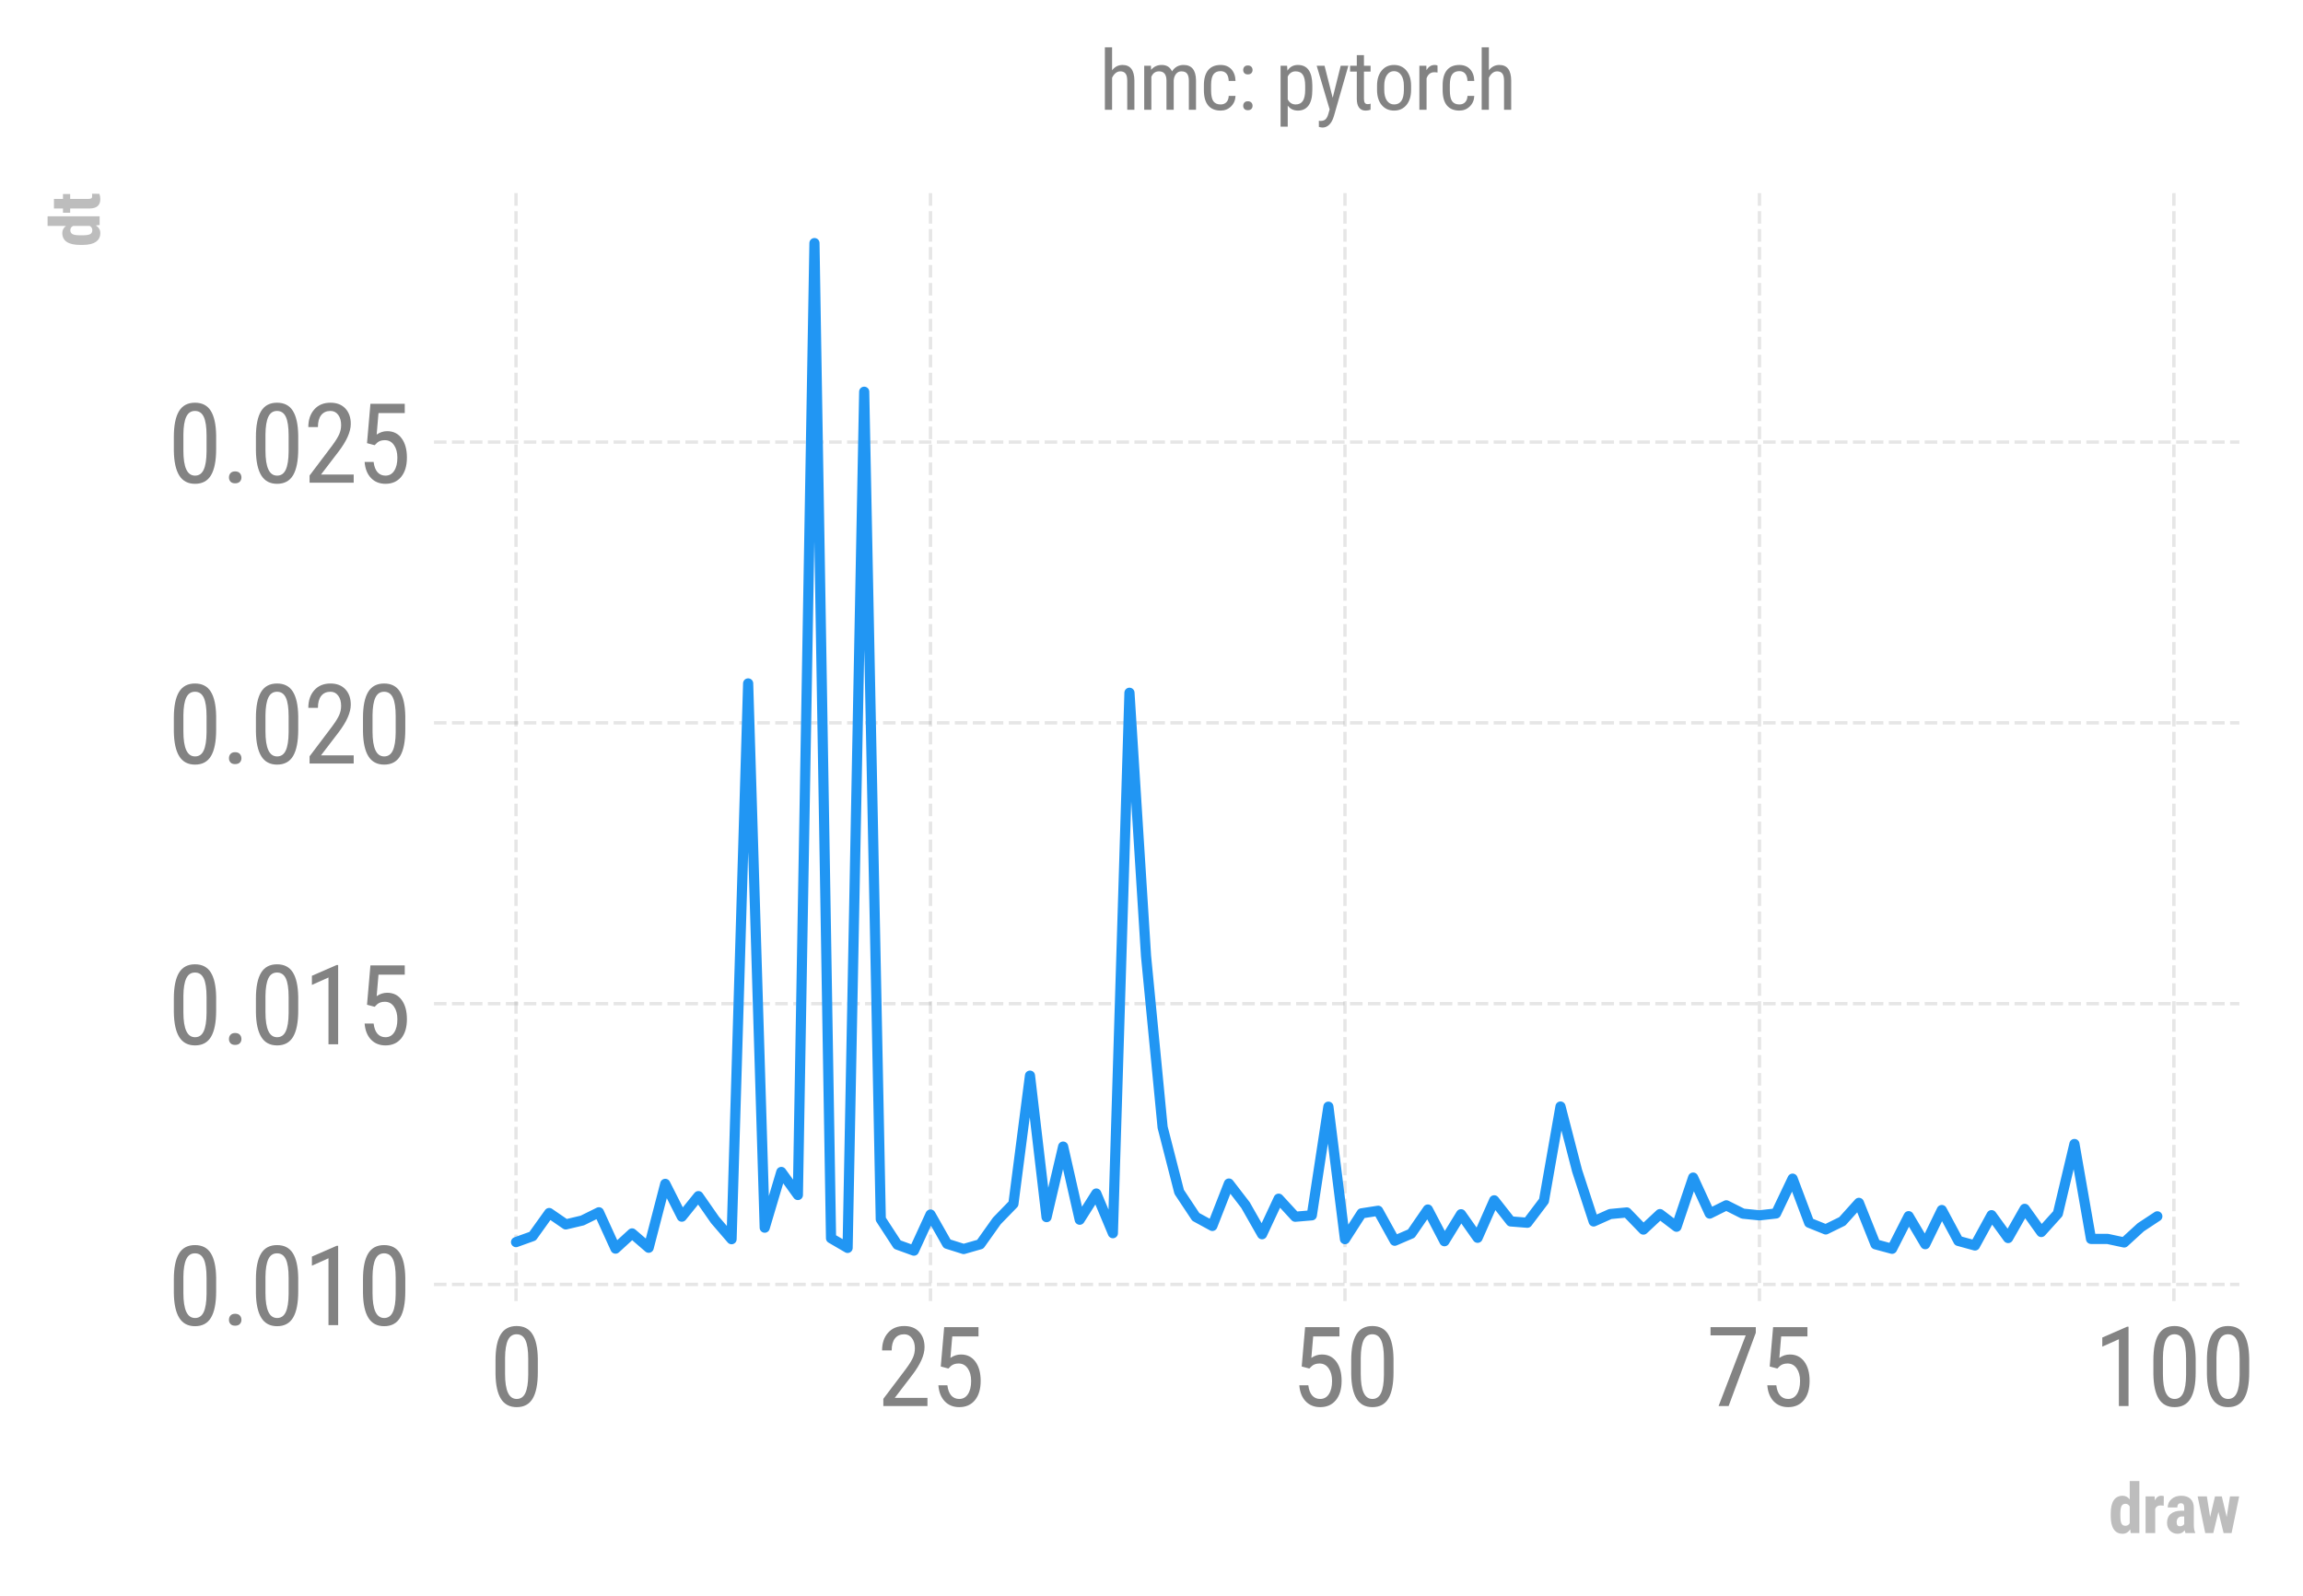 <?xml version="1.0" encoding="utf-8" standalone="no"?>
<!DOCTYPE svg PUBLIC "-//W3C//DTD SVG 1.1//EN"
  "http://www.w3.org/Graphics/SVG/1.1/DTD/svg11.dtd">
<svg xmlns:xlink="http://www.w3.org/1999/xlink" width="339.792pt" height="235.491pt" viewBox="0 0 339.792 235.491" xmlns="http://www.w3.org/2000/svg" version="1.1">
 <defs>
  <style type="text/css">*{stroke-linejoin: round; stroke-linecap: butt}</style>
 </defs>
 <g id="figure_1">
  <g id="patch_1">
   <path d="M 0 235.491 
L 339.792 235.491 
L 339.792 -0 
L 0 -0 
L 0 235.491 
z
" style="fill: none"/>
  </g>
  <g id="axes_1">
   <g id="patch_2">
    <path d="M 64.031 192.01 
L 330.407 192.01 
L 330.407 28.443 
L 64.031 28.443 
L 64.031 192.01 
z
" style="fill: none"/>
   </g>
   <g id="matplotlib.axis_1">
    <g id="xtick_1">
     <g id="line2d_1">
      <path d="M 76.139 192.01 
L 76.139 28.443 
" clip-path="url(#p008bec38e9)" style="fill: none; stroke-dasharray: 1.85,0.8; stroke-dashoffset: 0; stroke: #838383; stroke-opacity: 0.2; stroke-width: 0.5"/>
     </g>
     <g id="line2d_2"/>
     <g id="text_1">
      <!-- 0 -->
      <g style="fill: #838383" transform="translate(72.191 207.51) scale(0.16 -0.16)">
       <defs>
        <path id="RobotoCondensed-Regular-30" d="M 2797 1941 
Q 2797 934 2503 435 
Q 2209 -63 1581 -63 
Q 972 -63 672 415 
Q 372 894 359 1853 
L 359 2634 
Q 359 3631 654 4122 
Q 950 4613 1575 4613 
Q 2191 4613 2486 4147 
Q 2781 3681 2797 2738 
L 2797 1941 
z
M 2244 2731 
Q 2244 3453 2084 3795 
Q 1925 4138 1575 4138 
Q 1234 4138 1075 3802 
Q 916 3466 909 2788 
L 909 1850 
Q 909 1131 1075 770 
Q 1241 409 1581 409 
Q 1919 409 2078 750 
Q 2238 1091 2244 1791 
L 2244 2731 
z
" transform="scale(0.016)"/>
       </defs>
       <use xlink:href="#RobotoCondensed-Regular-30"/>
      </g>
     </g>
    </g>
    <g id="xtick_2">
     <g id="line2d_3">
      <path d="M 137.291 192.01 
L 137.291 28.443 
" clip-path="url(#p008bec38e9)" style="fill: none; stroke-dasharray: 1.85,0.8; stroke-dashoffset: 0; stroke: #838383; stroke-opacity: 0.2; stroke-width: 0.5"/>
     </g>
     <g id="line2d_4"/>
     <g id="text_2">
      <!-- 25 -->
      <g style="fill: #838383" transform="translate(129.393 207.51) scale(0.16 -0.16)">
       <defs>
        <path id="RobotoCondensed-Regular-32" d="M 2909 0 
L 366 0 
L 366 416 
L 1663 2134 
Q 1956 2531 2070 2786 
Q 2184 3041 2184 3325 
Q 2184 3688 2015 3913 
Q 1847 4138 1572 4138 
Q 1225 4138 1036 3898 
Q 847 3659 847 3209 
L 294 3209 
Q 294 3838 637 4225 
Q 981 4613 1572 4613 
Q 2116 4613 2428 4280 
Q 2741 3947 2741 3394 
Q 2741 2719 2038 1797 
L 1025 472 
L 2909 472 
L 2909 0 
z
" transform="scale(0.016)"/>
        <path id="RobotoCondensed-Regular-35" d="M 591 2281 
L 788 4550 
L 2766 4550 
L 2766 4016 
L 1253 4016 
L 1147 2775 
Q 1428 2972 1753 2972 
Q 2284 2972 2587 2559 
Q 2891 2147 2891 1450 
Q 2891 744 2561 340 
Q 2231 -63 1656 -63 
Q 1144 -63 822 271 
Q 500 606 453 1197 
L 972 1197 
Q 1019 806 1195 607 
Q 1372 409 1656 409 
Q 1978 409 2159 689 
Q 2341 969 2341 1444 
Q 2341 1891 2145 2172 
Q 1950 2453 1619 2453 
Q 1344 2453 1178 2309 
L 1031 2163 
L 591 2281 
z
" transform="scale(0.016)"/>
       </defs>
       <use xlink:href="#RobotoCondensed-Regular-32"/>
       <use xlink:href="#RobotoCondensed-Regular-35" x="49.365"/>
      </g>
     </g>
    </g>
    <g id="xtick_3">
     <g id="line2d_5">
      <path d="M 198.442 192.01 
L 198.442 28.443 
" clip-path="url(#p008bec38e9)" style="fill: none; stroke-dasharray: 1.85,0.8; stroke-dashoffset: 0; stroke: #838383; stroke-opacity: 0.2; stroke-width: 0.5"/>
     </g>
     <g id="line2d_6"/>
     <g id="text_3">
      <!-- 50 -->
      <g style="fill: #838383" transform="translate(190.545 207.51) scale(0.16 -0.16)">
       <use xlink:href="#RobotoCondensed-Regular-35"/>
       <use xlink:href="#RobotoCondensed-Regular-30" x="49.365"/>
      </g>
     </g>
    </g>
    <g id="xtick_4">
     <g id="line2d_7">
      <path d="M 259.594 192.01 
L 259.594 28.443 
" clip-path="url(#p008bec38e9)" style="fill: none; stroke-dasharray: 1.85,0.8; stroke-dashoffset: 0; stroke: #838383; stroke-opacity: 0.2; stroke-width: 0.5"/>
     </g>
     <g id="line2d_8"/>
     <g id="text_4">
      <!-- 75 -->
      <g style="fill: #838383" transform="translate(251.696 207.51) scale(0.16 -0.16)">
       <defs>
        <path id="RobotoCondensed-Regular-37" d="M 2875 4225 
L 1309 0 
L 731 0 
L 2294 4075 
L 266 4075 
L 266 4550 
L 2875 4550 
L 2875 4225 
z
" transform="scale(0.016)"/>
       </defs>
       <use xlink:href="#RobotoCondensed-Regular-37"/>
       <use xlink:href="#RobotoCondensed-Regular-35" x="49.365"/>
      </g>
     </g>
    </g>
    <g id="xtick_5">
     <g id="line2d_9">
      <path d="M 320.745 192.01 
L 320.745 28.443 
" clip-path="url(#p008bec38e9)" style="fill: none; stroke-dasharray: 1.85,0.8; stroke-dashoffset: 0; stroke: #838383; stroke-opacity: 0.2; stroke-width: 0.5"/>
     </g>
     <g id="line2d_10"/>
     <g id="text_5">
      <!-- 100 -->
      <g style="fill: #838383" transform="translate(308.899 207.51) scale(0.16 -0.16)">
       <defs>
        <path id="RobotoCondensed-Regular-31" d="M 2013 0 
L 1456 0 
L 1456 3853 
L 500 3425 
L 500 3950 
L 1925 4572 
L 2013 4572 
L 2013 0 
z
" transform="scale(0.016)"/>
       </defs>
       <use xlink:href="#RobotoCondensed-Regular-31"/>
       <use xlink:href="#RobotoCondensed-Regular-30" x="49.365"/>
       <use xlink:href="#RobotoCondensed-Regular-30" x="98.73"/>
      </g>
     </g>
    </g>
    <g id="text_6">
     <!-- draw -->
     <g style="fill: #bdbdbd" transform="translate(311.1 226.26) scale(0.1 -0.1)">
      <defs>
       <path id="RobotoCondensed-Bold-64" d="M 203 1794 
Q 203 2625 484 3034 
Q 766 3444 1303 3444 
Q 1694 3444 1953 3106 
L 1953 4800 
L 2844 4800 
L 2844 0 
L 2041 0 
L 2000 344 
Q 1728 -63 1300 -63 
Q 769 -63 489 343 
Q 209 750 203 1538 
L 203 1794 
z
M 1091 1572 
Q 1091 1072 1197 873 
Q 1303 675 1556 675 
Q 1819 675 1953 909 
L 1953 2453 
Q 1822 2703 1559 2703 
Q 1316 2703 1203 2506 
Q 1091 2309 1091 1806 
L 1091 1572 
z
" transform="scale(0.016)"/>
       <path id="RobotoCondensed-Bold-72" d="M 1991 2528 
L 1697 2553 
Q 1334 2553 1206 2234 
L 1206 0 
L 319 0 
L 319 3381 
L 1153 3381 
L 1178 3016 
Q 1388 3444 1756 3444 
Q 1906 3444 2000 3403 
L 1991 2528 
z
" transform="scale(0.016)"/>
       <path id="RobotoCondensed-Bold-61" d="M 1928 0 
Q 1891 78 1853 263 
Q 1616 -63 1209 -63 
Q 784 -63 504 218 
Q 225 500 225 947 
Q 225 1478 564 1768 
Q 903 2059 1541 2066 
L 1809 2066 
L 1809 2338 
Q 1809 2566 1731 2659 
Q 1653 2753 1503 2753 
Q 1172 2753 1172 2366 
L 288 2366 
Q 288 2834 639 3139 
Q 991 3444 1528 3444 
Q 2084 3444 2389 3155 
Q 2694 2866 2694 2328 
L 2694 738 
Q 2700 300 2819 53 
L 2819 0 
L 1928 0 
z
M 1406 631 
Q 1553 631 1656 690 
Q 1759 750 1809 831 
L 1809 1534 
L 1597 1534 
Q 1372 1534 1242 1390 
Q 1113 1247 1113 1006 
Q 1113 631 1406 631 
z
" transform="scale(0.016)"/>
       <path id="RobotoCondensed-Bold-77" d="M 2784 1484 
L 3088 3381 
L 3934 3381 
L 3234 0 
L 2500 0 
L 2022 1956 
L 1544 0 
L 806 0 
L 106 3381 
L 956 3381 
L 1256 1481 
L 1706 3381 
L 2334 3381 
L 2784 1484 
z
" transform="scale(0.016)"/>
      </defs>
      <use xlink:href="#RobotoCondensed-Bold-64"/>
      <use xlink:href="#RobotoCondensed-Bold-72" x="49.561"/>
      <use xlink:href="#RobotoCondensed-Bold-61" x="82.715"/>
      <use xlink:href="#RobotoCondensed-Bold-77" x="129.785"/>
     </g>
    </g>
   </g>
   <g id="matplotlib.axis_2">
    <g id="ytick_1">
     <g id="line2d_11">
      <path d="M 64.031 189.564 
L 330.407 189.564 
" clip-path="url(#p008bec38e9)" style="fill: none; stroke-dasharray: 1.85,0.8; stroke-dashoffset: 0; stroke: #838383; stroke-opacity: 0.2; stroke-width: 0.5"/>
     </g>
     <g id="line2d_12"/>
     <g id="text_7">
      <!-- 0.010 -->
      <g style="fill: #838383" transform="translate(24.731 195.564) scale(0.16 -0.16)">
       <defs>
        <path id="RobotoCondensed-Regular-2e" d="M 450 303 
Q 450 453 539 553 
Q 628 653 806 653 
Q 984 653 1076 553 
Q 1169 453 1169 303 
Q 1169 159 1076 62 
Q 984 -34 806 -34 
Q 628 -34 539 62 
Q 450 159 450 303 
z
" transform="scale(0.016)"/>
       </defs>
       <use xlink:href="#RobotoCondensed-Regular-30"/>
       <use xlink:href="#RobotoCondensed-Regular-2e" x="49.365"/>
       <use xlink:href="#RobotoCondensed-Regular-30" x="75.684"/>
       <use xlink:href="#RobotoCondensed-Regular-31" x="125.049"/>
       <use xlink:href="#RobotoCondensed-Regular-30" x="174.414"/>
      </g>
     </g>
    </g>
    <g id="ytick_2">
     <g id="line2d_13">
      <path d="M 64.031 148.124 
L 330.407 148.124 
" clip-path="url(#p008bec38e9)" style="fill: none; stroke-dasharray: 1.85,0.8; stroke-dashoffset: 0; stroke: #838383; stroke-opacity: 0.2; stroke-width: 0.5"/>
     </g>
     <g id="line2d_14"/>
     <g id="text_8">
      <!-- 0.015 -->
      <g style="fill: #838383" transform="translate(24.731 154.124) scale(0.16 -0.16)">
       <use xlink:href="#RobotoCondensed-Regular-30"/>
       <use xlink:href="#RobotoCondensed-Regular-2e" x="49.365"/>
       <use xlink:href="#RobotoCondensed-Regular-30" x="75.684"/>
       <use xlink:href="#RobotoCondensed-Regular-31" x="125.049"/>
       <use xlink:href="#RobotoCondensed-Regular-35" x="174.414"/>
      </g>
     </g>
    </g>
    <g id="ytick_3">
     <g id="line2d_15">
      <path d="M 64.031 106.683 
L 330.407 106.683 
" clip-path="url(#p008bec38e9)" style="fill: none; stroke-dasharray: 1.85,0.8; stroke-dashoffset: 0; stroke: #838383; stroke-opacity: 0.2; stroke-width: 0.5"/>
     </g>
     <g id="line2d_16"/>
     <g id="text_9">
      <!-- 0.020 -->
      <g style="fill: #838383" transform="translate(24.731 112.683) scale(0.16 -0.16)">
       <use xlink:href="#RobotoCondensed-Regular-30"/>
       <use xlink:href="#RobotoCondensed-Regular-2e" x="49.365"/>
       <use xlink:href="#RobotoCondensed-Regular-30" x="75.684"/>
       <use xlink:href="#RobotoCondensed-Regular-32" x="125.049"/>
       <use xlink:href="#RobotoCondensed-Regular-30" x="174.414"/>
      </g>
     </g>
    </g>
    <g id="ytick_4">
     <g id="line2d_17">
      <path d="M 64.031 65.242 
L 330.407 65.242 
" clip-path="url(#p008bec38e9)" style="fill: none; stroke-dasharray: 1.85,0.8; stroke-dashoffset: 0; stroke: #838383; stroke-opacity: 0.2; stroke-width: 0.5"/>
     </g>
     <g id="line2d_18"/>
     <g id="text_10">
      <!-- 0.025 -->
      <g style="fill: #838383" transform="translate(24.731 71.242) scale(0.16 -0.16)">
       <use xlink:href="#RobotoCondensed-Regular-30"/>
       <use xlink:href="#RobotoCondensed-Regular-2e" x="49.365"/>
       <use xlink:href="#RobotoCondensed-Regular-30" x="75.684"/>
       <use xlink:href="#RobotoCondensed-Regular-32" x="125.049"/>
       <use xlink:href="#RobotoCondensed-Regular-35" x="174.414"/>
      </g>
     </g>
    </g>
    <g id="text_11">
     <!-- dt -->
     <g style="fill: #bdbdbd" transform="translate(14.7 36.471) rotate(-90) scale(0.1 -0.1)">
      <defs>
       <path id="RobotoCondensed-Bold-74" d="M 1350 4213 
L 1350 3381 
L 1803 3381 
L 1803 2716 
L 1350 2716 
L 1350 1038 
Q 1350 838 1404 763 
Q 1459 688 1616 688 
Q 1744 688 1825 709 
L 1819 22 
Q 1594 -63 1331 -63 
Q 475 -63 466 919 
L 466 2716 
L 75 2716 
L 75 3381 
L 466 3381 
L 466 4213 
L 1350 4213 
z
" transform="scale(0.016)"/>
      </defs>
      <use xlink:href="#RobotoCondensed-Bold-64"/>
      <use xlink:href="#RobotoCondensed-Bold-74" x="49.561"/>
     </g>
    </g>
   </g>
   <g id="line2d_19">
    <path d="M 76.139 183.314 
L 78.585 182.437 
L 81.031 179.022 
L 83.477 180.704 
L 85.924 180.125 
L 88.37 178.914 
L 90.816 184.275 
L 93.262 182.032 
L 95.708 184.144 
L 98.154 174.72 
L 100.6 179.56 
L 103.046 176.529 
L 105.492 180.042 
L 107.938 182.883 
L 110.384 100.862 
L 112.83 181.184 
L 115.276 172.964 
L 117.722 176.363 
L 120.168 35.877 
L 122.614 182.743 
L 125.06 184.17 
L 127.507 57.815 
L 129.953 179.933 
L 132.399 183.688 
L 134.845 184.575 
L 137.291 179.246 
L 139.737 183.563 
L 142.183 184.334 
L 144.629 183.632 
L 147.075 180.19 
L 149.521 177.671 
L 151.967 158.748 
L 154.413 179.627 
L 156.859 169.219 
L 159.305 180.01 
L 161.751 176.145 
L 164.197 181.998 
L 166.644 102.241 
L 169.09 141.102 
L 171.536 166.366 
L 173.982 175.906 
L 176.428 179.593 
L 178.874 180.927 
L 181.32 174.671 
L 183.766 177.852 
L 186.212 182.152 
L 188.658 176.908 
L 191.104 179.57 
L 193.55 179.362 
L 195.996 163.327 
L 198.442 182.876 
L 200.888 179.072 
L 203.334 178.69 
L 205.781 183.111 
L 208.227 182.058 
L 210.673 178.507 
L 213.119 183.184 
L 215.565 179.202 
L 218.011 182.676 
L 220.457 177.149 
L 222.903 180.263 
L 225.349 180.457 
L 227.795 177.224 
L 230.241 163.307 
L 232.687 172.78 
L 235.133 180.265 
L 237.579 179.17 
L 240.025 178.937 
L 242.471 181.467 
L 244.917 179.18 
L 247.364 181.044 
L 249.81 173.792 
L 252.256 179.103 
L 254.702 177.886 
L 257.148 179.115 
L 259.594 179.362 
L 262.04 179.089 
L 264.486 173.95 
L 266.932 180.455 
L 269.378 181.443 
L 271.824 180.242 
L 274.27 177.522 
L 276.716 183.64 
L 279.162 184.3 
L 281.608 179.487 
L 284.054 183.621 
L 286.501 178.58 
L 288.947 183.14 
L 291.393 183.812 
L 293.839 179.338 
L 296.285 182.712 
L 298.731 178.406 
L 301.177 181.824 
L 303.623 179.111 
L 306.069 168.836 
L 308.515 182.842 
L 310.961 182.844 
L 313.407 183.366 
L 315.853 181.127 
L 318.299 179.51 
" clip-path="url(#p008bec38e9)" style="fill: none; stroke: #2196f3; stroke-width: 1.5; stroke-linecap: round"/>
   </g>
   <g id="patch_3">
    <path d="M 64.031 192.01 
L 64.031 28.443 
" style="fill: none"/>
   </g>
   <g id="patch_4">
    <path d="M 330.407 192.01 
L 330.407 28.443 
" style="fill: none"/>
   </g>
   <g id="patch_5">
    <path d="M 64.031 192.01 
L 330.407 192.01 
" style="fill: none"/>
   </g>
   <g id="patch_6">
    <path d="M 64.031 28.443 
L 330.407 28.443 
" style="fill: none"/>
   </g>
  </g>
  <g id="text_12">
   <!-- hmc: pytorch -->
   <g style="fill: #838383" transform="translate(162.226 16.2) scale(0.12 -0.12)">
    <defs>
     <path id="RobotoCondensed-Regular-68" d="M 966 3034 
Q 1281 3444 1772 3444 
Q 2669 3444 2681 2247 
L 2681 0 
L 2131 0 
L 2131 2222 
Q 2131 2619 1998 2786 
Q 1866 2953 1600 2953 
Q 1394 2953 1230 2815 
Q 1066 2678 966 2456 
L 966 0 
L 413 0 
L 413 4800 
L 966 4800 
L 966 3034 
z
" transform="scale(0.016)"/>
     <path id="RobotoCondensed-Regular-6d" d="M 934 3381 
L 947 3069 
Q 1256 3444 1763 3444 
Q 2328 3444 2553 2953 
Q 2872 3444 3441 3444 
Q 4375 3444 4397 2278 
L 4397 0 
L 3847 0 
L 3847 2225 
Q 3847 2594 3715 2773 
Q 3584 2953 3272 2953 
Q 3022 2953 2865 2759 
Q 2709 2566 2684 2266 
L 2684 0 
L 2128 0 
L 2128 2250 
Q 2119 2953 1556 2953 
Q 1138 2953 966 2534 
L 966 0 
L 416 0 
L 416 3381 
L 934 3381 
z
" transform="scale(0.016)"/>
     <path id="RobotoCondensed-Regular-63" d="M 1588 409 
Q 1863 409 2028 579 
Q 2194 750 2209 1066 
L 2731 1066 
Q 2713 578 2386 257 
Q 2059 -63 1588 -63 
Q 959 -63 629 332 
Q 300 728 300 1509 
L 300 1881 
Q 300 2647 628 3045 
Q 956 3444 1584 3444 
Q 2103 3444 2408 3116 
Q 2713 2788 2731 2219 
L 2209 2219 
Q 2191 2594 2030 2781 
Q 1869 2969 1584 2969 
Q 1216 2969 1037 2726 
Q 859 2484 853 1931 
L 853 1500 
Q 853 903 1029 656 
Q 1206 409 1588 409 
z
" transform="scale(0.016)"/>
     <path id="RobotoCondensed-Regular-3a" d="M 434 303 
Q 434 453 523 553 
Q 612 653 790 653 
Q 968 653 1060 553 
Q 1153 453 1153 303 
Q 1153 159 1060 62 
Q 968 -34 790 -34 
Q 612 -34 523 62 
Q 434 159 434 303 
z
M 434 3055 
Q 434 3205 523 3305 
Q 612 3405 790 3405 
Q 968 3405 1060 3305 
Q 1153 3205 1153 3055 
Q 1153 2911 1060 2814 
Q 968 2718 790 2718 
Q 612 2718 523 2814 
Q 434 2911 434 3055 
z
" transform="scale(0.016)"/>
     <path id="RobotoCondensed-Regular-20" transform="scale(0.016)"/>
     <path id="RobotoCondensed-Regular-70" d="M 2856 1528 
Q 2856 725 2567 331 
Q 2278 -63 1750 -63 
Q 1241 -63 966 322 
L 966 -1300 
L 416 -1300 
L 416 3381 
L 916 3381 
L 944 3006 
Q 1222 3444 1741 3444 
Q 2297 3444 2572 3056 
Q 2847 2669 2856 1897 
L 2856 1528 
z
M 2306 1844 
Q 2306 2413 2131 2683 
Q 1956 2953 1569 2953 
Q 1172 2953 966 2556 
L 966 797 
Q 1169 409 1575 409 
Q 1950 409 2126 679 
Q 2303 950 2306 1506 
L 2306 1844 
z
" transform="scale(0.016)"/>
     <path id="RobotoCondensed-Regular-79" d="M 1338 919 
L 1953 3381 
L 2541 3381 
L 1434 -478 
Q 1309 -913 1081 -1139 
Q 853 -1366 563 -1366 
Q 450 -1366 275 -1316 
L 275 -847 
L 397 -859 
Q 638 -859 773 -745 
Q 909 -631 994 -350 
L 1103 28 
L 109 3381 
L 713 3381 
L 1338 919 
z
" transform="scale(0.016)"/>
     <path id="RobotoCondensed-Regular-74" d="M 1138 4200 
L 1138 3381 
L 1647 3381 
L 1647 2934 
L 1138 2934 
L 1138 838 
Q 1138 638 1203 534 
Q 1269 431 1428 431 
Q 1538 431 1650 469 
L 1644 0 
Q 1456 -63 1259 -63 
Q 931 -63 759 171 
Q 588 406 588 834 
L 588 2934 
L 72 2934 
L 72 3381 
L 588 3381 
L 588 4200 
L 1138 4200 
z
" transform="scale(0.016)"/>
     <path id="RobotoCondensed-Regular-6f" d="M 297 1847 
Q 297 2584 655 3014 
Q 1013 3444 1600 3444 
Q 2188 3444 2545 3025 
Q 2903 2606 2913 1884 
L 2913 1528 
Q 2913 794 2556 365 
Q 2200 -63 1606 -63 
Q 1019 -63 664 353 
Q 309 769 297 1478 
L 297 1847 
z
M 850 1528 
Q 850 1006 1054 707 
Q 1259 409 1606 409 
Q 2338 409 2359 1466 
L 2359 1847 
Q 2359 2366 2153 2667 
Q 1947 2969 1600 2969 
Q 1259 2969 1054 2667 
Q 850 2366 850 1850 
L 850 1528 
z
" transform="scale(0.016)"/>
     <path id="RobotoCondensed-Regular-72" d="M 1809 2863 
Q 1694 2884 1559 2884 
Q 1134 2884 966 2419 
L 966 0 
L 413 0 
L 413 3381 
L 950 3381 
L 959 3038 
Q 1181 3444 1588 3444 
Q 1719 3444 1806 3400 
L 1809 2863 
z
" transform="scale(0.016)"/>
    </defs>
    <use xlink:href="#RobotoCondensed-Regular-68"/>
    <use xlink:href="#RobotoCondensed-Regular-6d" x="48.291"/>
    <use xlink:href="#RobotoCondensed-Regular-63" x="123.535"/>
    <use xlink:href="#RobotoCondensed-Regular-3a" x="169.727"/>
    <use xlink:href="#RobotoCondensed-Regular-20" x="193.066"/>
    <use xlink:href="#RobotoCondensed-Regular-70" x="215.967"/>
    <use xlink:href="#RobotoCondensed-Regular-79" x="265.283"/>
    <use xlink:href="#RobotoCondensed-Regular-74" x="306.934"/>
    <use xlink:href="#RobotoCondensed-Regular-6f" x="336.475"/>
    <use xlink:href="#RobotoCondensed-Regular-72" x="386.67"/>
    <use xlink:href="#RobotoCondensed-Regular-63" x="417.09"/>
    <use xlink:href="#RobotoCondensed-Regular-68" x="463.281"/>
   </g>
  </g>
 </g>
 <defs>
  <clipPath id="p008bec38e9">
   <rect x="64.031" y="28.443" width="266.376" height="163.567"/>
  </clipPath>
 </defs>
</svg>
